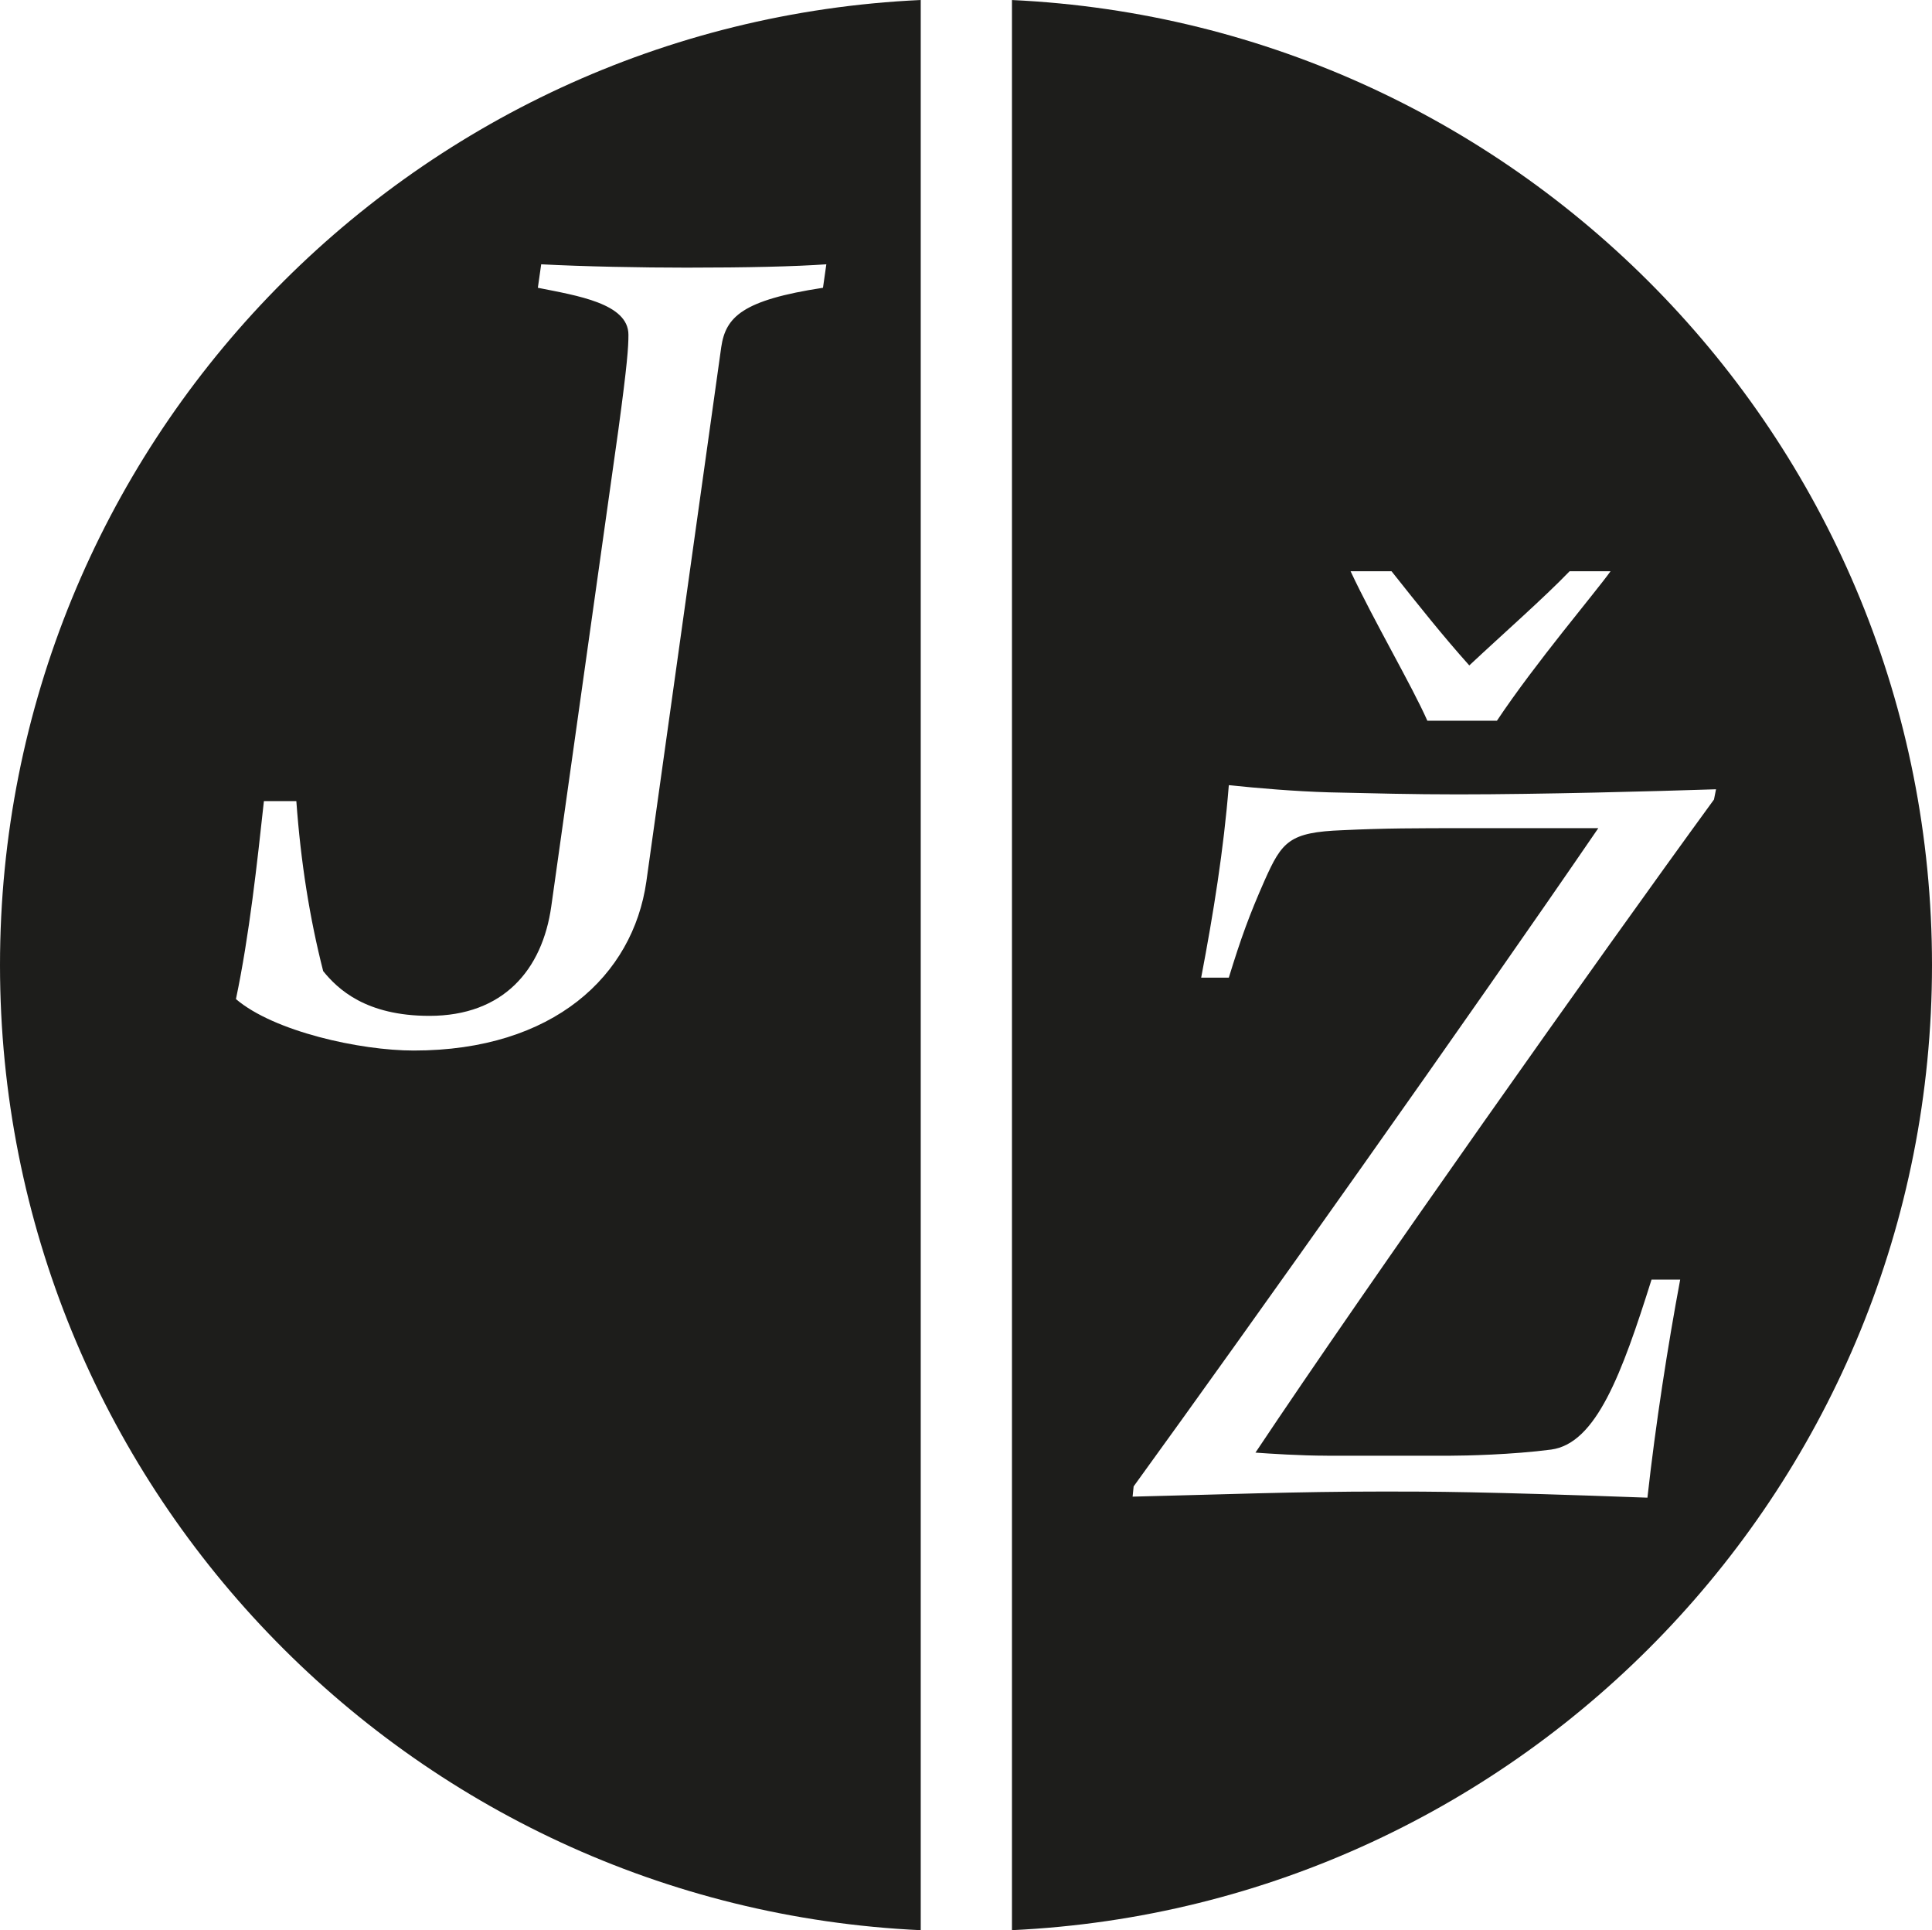 <?xml version="1.0" encoding="UTF-8"?>
<svg id="Vrstva_1" data-name="Vrstva 1" xmlns="http://www.w3.org/2000/svg" viewBox="0 0 843.57 842.65">
  <defs>
    <style>
      .cls-1 {
        fill: #1d1d1b;
        stroke-width: 0px;
      }
    </style>
  </defs>
  <path class="cls-1" d="m0,421.32c0,226.32,178.25,411,402.02,421.32V0C178.25,10.32,0,195,0,421.32ZM359.35,125.63c-35.15,5.37-42.48,12.69-44.43,25.88l-32.71,233.38c-5.86,41.01-40.52,73.73-101.56,73.73-23.44,0-61.03-8.3-77.63-22.46,5.86-27.83,9.28-59.57,12.21-86.42h14.16c1.95,26.85,5.86,51.27,11.72,74.21,6.35,7.81,18.55,19.53,46.38,19.53,32.22,0,49.31-20.02,53.22-47.85l29.29-207.99c3.91-28.81,4.39-36.13,4.39-41.5,0-13.67-22.46-17.09-39.55-20.51l1.46-10.25c18.55.98,43.94,1.46,63.47,1.46,26.37,0,47.36-.49,61.03-1.46l-1.46,10.25Z"/>
  <path class="cls-1" d="m441.85.01v842.62c223.63-10.47,401.72-195.09,401.72-421.31S665.48,10.49,441.85.01Zm165.73,249.37c12.07,15.19,22.35,28.15,33.96,41.12,14.3-13.41,32.62-29.5,43.8-41.12h17.88c-6.7,9.39-32.62,39.77-49.61,65.25h-30.39c-6.7-15.19-23.24-43.35-33.52-65.25h17.88Zm-28.15,386.12h54.08c6.26,0,26.81-.45,43.8-2.68,19.66-2.68,30.84-33.07,43.8-74.19h12.51c-5.36,28.6-10.73,63.01-14.3,95.19-73.29-2.68-93.85-2.68-114.85-2.68-39.33,0-71.95,1.34-109.94,2.23l.45-4.47c51.84-71.5,146.58-205.13,202.89-287.36h-57.65c-21.9,0-35.3,0-54.08.89-23.24.89-26.37,4.92-33.96,21.9-6.7,15.19-10.28,25.03-15.64,42.46h-12.07c5.36-28.15,9.83-55.86,12.07-84.02,12.96,1.34,28.6,2.68,43.8,3.13,19.66.45,36.2.89,56.31.89,35.75,0,85.8-1.34,112.62-2.23l-.89,4.47c-50.5,69.27-151.05,211.38-200.21,285.12,6.26.45,19.66,1.34,31.28,1.34Z"/>
</svg>